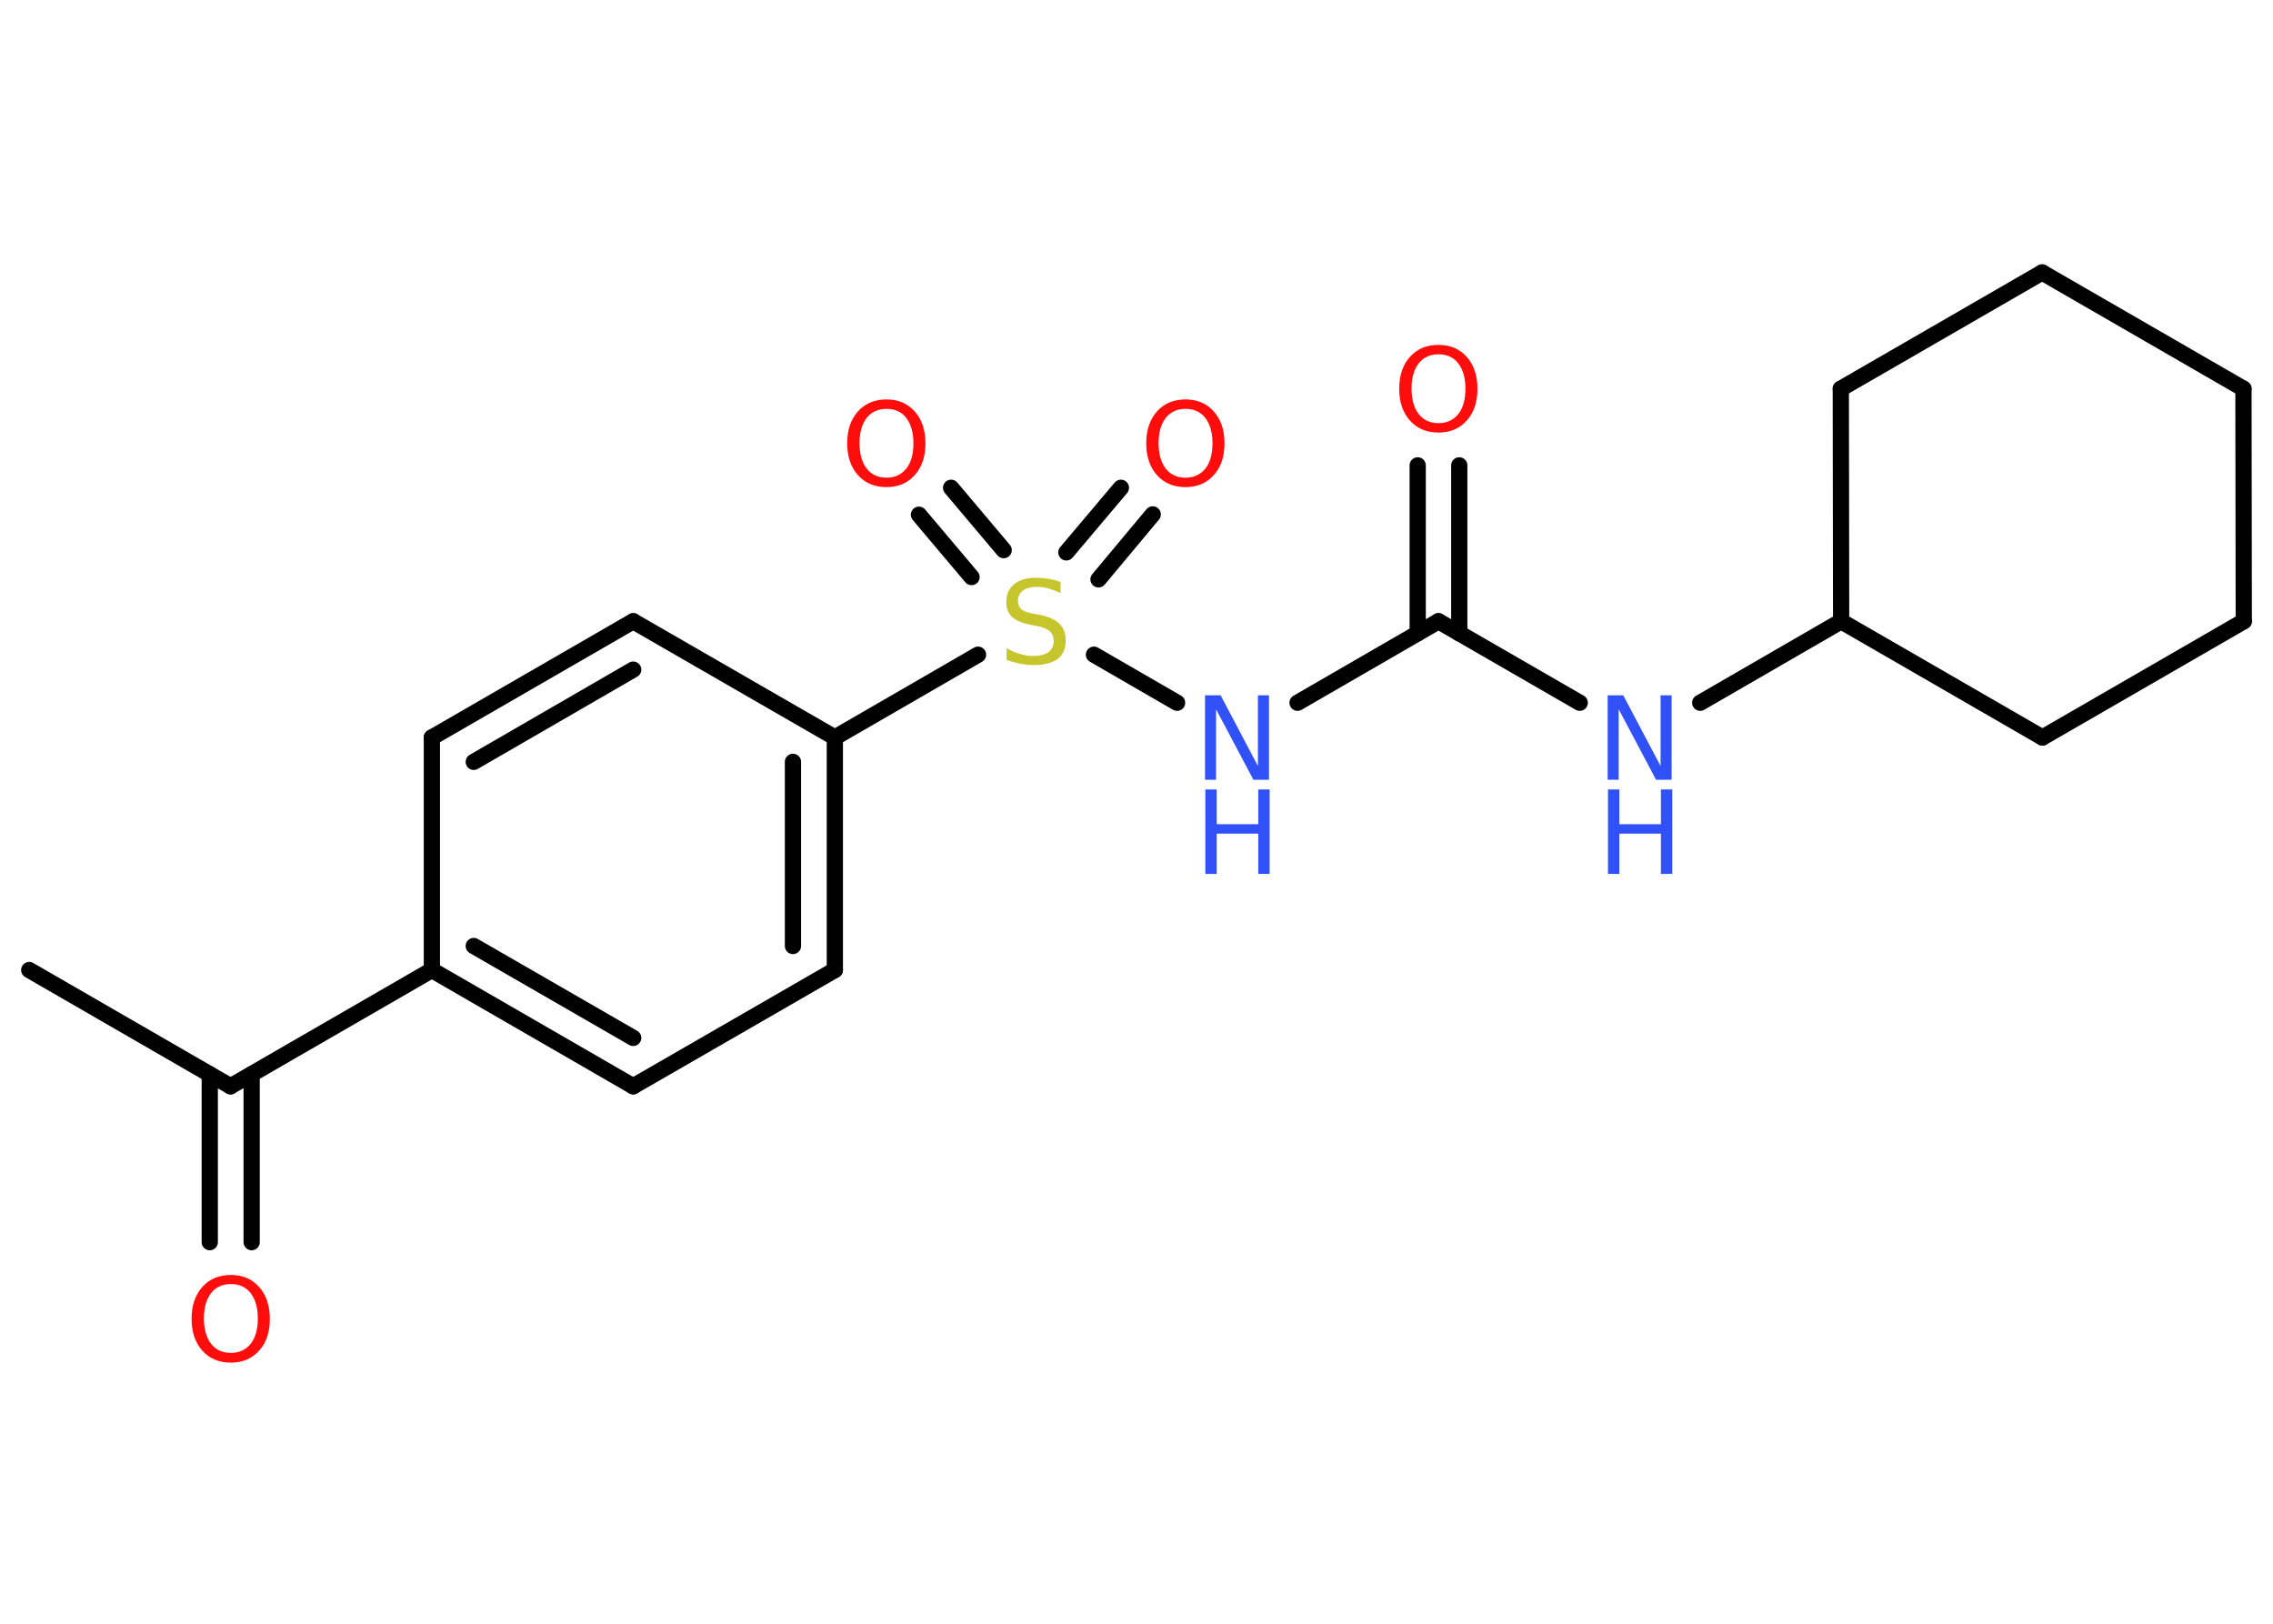 <?xml version='1.0' encoding='UTF-8'?>
<!DOCTYPE svg PUBLIC "-//W3C//DTD SVG 1.1//EN" "http://www.w3.org/Graphics/SVG/1.1/DTD/svg11.dtd">
<svg version='1.2' xmlns='http://www.w3.org/2000/svg' xmlns:xlink='http://www.w3.org/1999/xlink' width='70.0mm' height='50.0mm' viewBox='0 0 70.0 50.0'>
  <desc>Generated by the Chemistry Development Kit (http://github.com/cdk)</desc>
  <g stroke-linecap='round' stroke-linejoin='round' stroke='#000000' stroke-width='.5' fill='#FF0D0D'>
    <rect x='.0' y='.0' width='70.0' height='50.0' fill='#FFFFFF' stroke='none'/>
    <g id='mol1' class='mol'>
      <line id='mol1bnd1' class='bond' x1='.9' y1='29.87' x2='7.1' y2='33.45'/>
      <g id='mol1bnd2' class='bond'>
        <line x1='7.75' y1='33.08' x2='7.75' y2='38.25'/>
        <line x1='6.46' y1='33.08' x2='6.46' y2='38.25'/>
      </g>
      <line id='mol1bnd3' class='bond' x1='7.1' y1='33.45' x2='13.3' y2='29.87'/>
      <g id='mol1bnd4' class='bond'>
        <line x1='13.3' y1='29.87' x2='19.5' y2='33.45'/>
        <line x1='14.59' y1='29.13' x2='19.5' y2='31.96'/>
      </g>
      <line id='mol1bnd5' class='bond' x1='19.5' y1='33.45' x2='25.71' y2='29.87'/>
      <g id='mol1bnd6' class='bond'>
        <line x1='25.71' y1='29.87' x2='25.71' y2='22.71'/>
        <line x1='24.42' y1='29.13' x2='24.42' y2='23.46'/>
      </g>
      <line id='mol1bnd7' class='bond' x1='25.71' y1='22.71' x2='19.5' y2='19.13'/>
      <g id='mol1bnd8' class='bond'>
        <line x1='19.5' y1='19.13' x2='13.3' y2='22.71'/>
        <line x1='19.5' y1='20.62' x2='14.59' y2='23.46'/>
      </g>
      <line id='mol1bnd9' class='bond' x1='13.3' y1='29.87' x2='13.3' y2='22.71'/>
      <line id='mol1bnd10' class='bond' x1='25.71' y1='22.71' x2='30.12' y2='20.16'/>
      <g id='mol1bnd11' class='bond'>
        <line x1='32.84' y1='17.01' x2='34.52' y2='15.02'/>
        <line x1='33.83' y1='17.84' x2='35.5' y2='15.84'/>
      </g>
      <g id='mol1bnd12' class='bond'>
        <line x1='29.92' y1='17.77' x2='28.3' y2='15.85'/>
        <line x1='30.91' y1='16.94' x2='29.29' y2='15.02'/>
      </g>
      <line id='mol1bnd13' class='bond' x1='33.69' y1='20.16' x2='36.25' y2='21.64'/>
      <line id='mol1bnd14' class='bond' x1='39.96' y1='21.64' x2='44.3' y2='19.13'/>
      <g id='mol1bnd15' class='bond'>
        <line x1='43.66' y1='19.5' x2='43.66' y2='14.33'/>
        <line x1='44.94' y1='19.5' x2='44.94' y2='14.33'/>
      </g>
      <line id='mol1bnd16' class='bond' x1='44.3' y1='19.13' x2='48.65' y2='21.64'/>
      <line id='mol1bnd17' class='bond' x1='52.36' y1='21.64' x2='56.7' y2='19.13'/>
      <line id='mol1bnd18' class='bond' x1='56.7' y1='19.13' x2='62.9' y2='22.71'/>
      <line id='mol1bnd19' class='bond' x1='62.9' y1='22.71' x2='69.1' y2='19.13'/>
      <line id='mol1bnd20' class='bond' x1='69.1' y1='19.13' x2='69.09' y2='11.97'/>
      <line id='mol1bnd21' class='bond' x1='69.09' y1='11.97' x2='62.89' y2='8.39'/>
      <line id='mol1bnd22' class='bond' x1='62.89' y1='8.39' x2='56.69' y2='11.97'/>
      <line id='mol1bnd23' class='bond' x1='56.7' y1='19.13' x2='56.69' y2='11.97'/>
      <path id='mol1atm3' class='atom' d='M7.11 39.54q-.39 .0 -.61 .28q-.22 .28 -.22 .78q.0 .49 .22 .78q.22 .28 .61 .28q.38 .0 .61 -.28q.22 -.28 .22 -.78q.0 -.49 -.22 -.78q-.22 -.28 -.61 -.28zM7.11 39.26q.54 .0 .87 .37q.33 .37 .33 .98q.0 .62 -.33 .98q-.33 .37 -.87 .37q-.55 .0 -.88 -.37q-.33 -.37 -.33 -.98q.0 -.61 .33 -.98q.33 -.37 .88 -.37z' stroke='none'/>
      <path id='mol1atm10' class='atom' d='M32.66 17.92v.34q-.2 -.09 -.37 -.14q-.18 -.05 -.34 -.05q-.29 .0 -.44 .11q-.16 .11 -.16 .32q.0 .17 .1 .26q.1 .09 .39 .14l.21 .04q.39 .08 .58 .27q.19 .19 .19 .51q.0 .38 -.25 .57q-.25 .19 -.75 .19q-.18 .0 -.39 -.04q-.21 -.04 -.43 -.12v-.36q.21 .12 .42 .18q.21 .06 .4 .06q.3 .0 .47 -.12q.16 -.12 .16 -.34q.0 -.19 -.12 -.3q-.12 -.11 -.38 -.16l-.21 -.04q-.39 -.08 -.57 -.24q-.18 -.17 -.18 -.46q.0 -.35 .24 -.55q.24 -.2 .67 -.2q.18 .0 .37 .03q.19 .03 .39 .1z' stroke='none' fill='#C6C62C'/>
      <path id='mol1atm11' class='atom' d='M36.51 12.59q-.39 .0 -.61 .28q-.22 .28 -.22 .78q.0 .49 .22 .78q.22 .28 .61 .28q.38 .0 .61 -.28q.22 -.28 .22 -.78q.0 -.49 -.22 -.78q-.22 -.28 -.61 -.28zM36.51 12.3q.54 .0 .87 .37q.33 .37 .33 .98q.0 .62 -.33 .98q-.33 .37 -.87 .37q-.55 .0 -.88 -.37q-.33 -.37 -.33 -.98q.0 -.61 .33 -.98q.33 -.37 .88 -.37z' stroke='none'/>
      <path id='mol1atm12' class='atom' d='M27.3 12.59q-.39 .0 -.61 .28q-.22 .28 -.22 .78q.0 .49 .22 .78q.22 .28 .61 .28q.38 .0 .61 -.28q.22 -.28 .22 -.78q.0 -.49 -.22 -.78q-.22 -.28 -.61 -.28zM27.3 12.3q.54 .0 .87 .37q.33 .37 .33 .98q.0 .62 -.33 .98q-.33 .37 -.87 .37q-.55 .0 -.88 -.37q-.33 -.37 -.33 -.98q.0 -.61 .33 -.98q.33 -.37 .88 -.37z' stroke='none'/>
      <g id='mol1atm13' class='atom'>
        <path d='M37.12 21.41h.47l1.15 2.18v-2.18h.34v2.6h-.48l-1.15 -2.17v2.17h-.34v-2.6z' stroke='none' fill='#3050F8'/>
        <path d='M37.12 24.31h.35v1.07h1.28v-1.07h.35v2.6h-.35v-1.24h-1.28v1.24h-.35v-2.6z' stroke='none' fill='#3050F8'/>
      </g>
      <path id='mol1atm15' class='atom' d='M44.3 10.91q-.39 .0 -.61 .28q-.22 .28 -.22 .78q.0 .49 .22 .78q.22 .28 .61 .28q.38 .0 .61 -.28q.22 -.28 .22 -.78q.0 -.49 -.22 -.78q-.22 -.28 -.61 -.28zM44.3 10.62q.54 .0 .87 .37q.33 .37 .33 .98q.0 .62 -.33 .98q-.33 .37 -.87 .37q-.55 .0 -.88 -.37q-.33 -.37 -.33 -.98q.0 -.61 .33 -.98q.33 -.37 .88 -.37z' stroke='none'/>
      <g id='mol1atm16' class='atom'>
        <path d='M49.52 21.41h.47l1.15 2.18v-2.18h.34v2.6h-.48l-1.15 -2.17v2.17h-.34v-2.6z' stroke='none' fill='#3050F8'/>
        <path d='M49.52 24.31h.35v1.07h1.28v-1.07h.35v2.6h-.35v-1.24h-1.28v1.24h-.35v-2.6z' stroke='none' fill='#3050F8'/>
      </g>
    </g>
  </g>
</svg>
